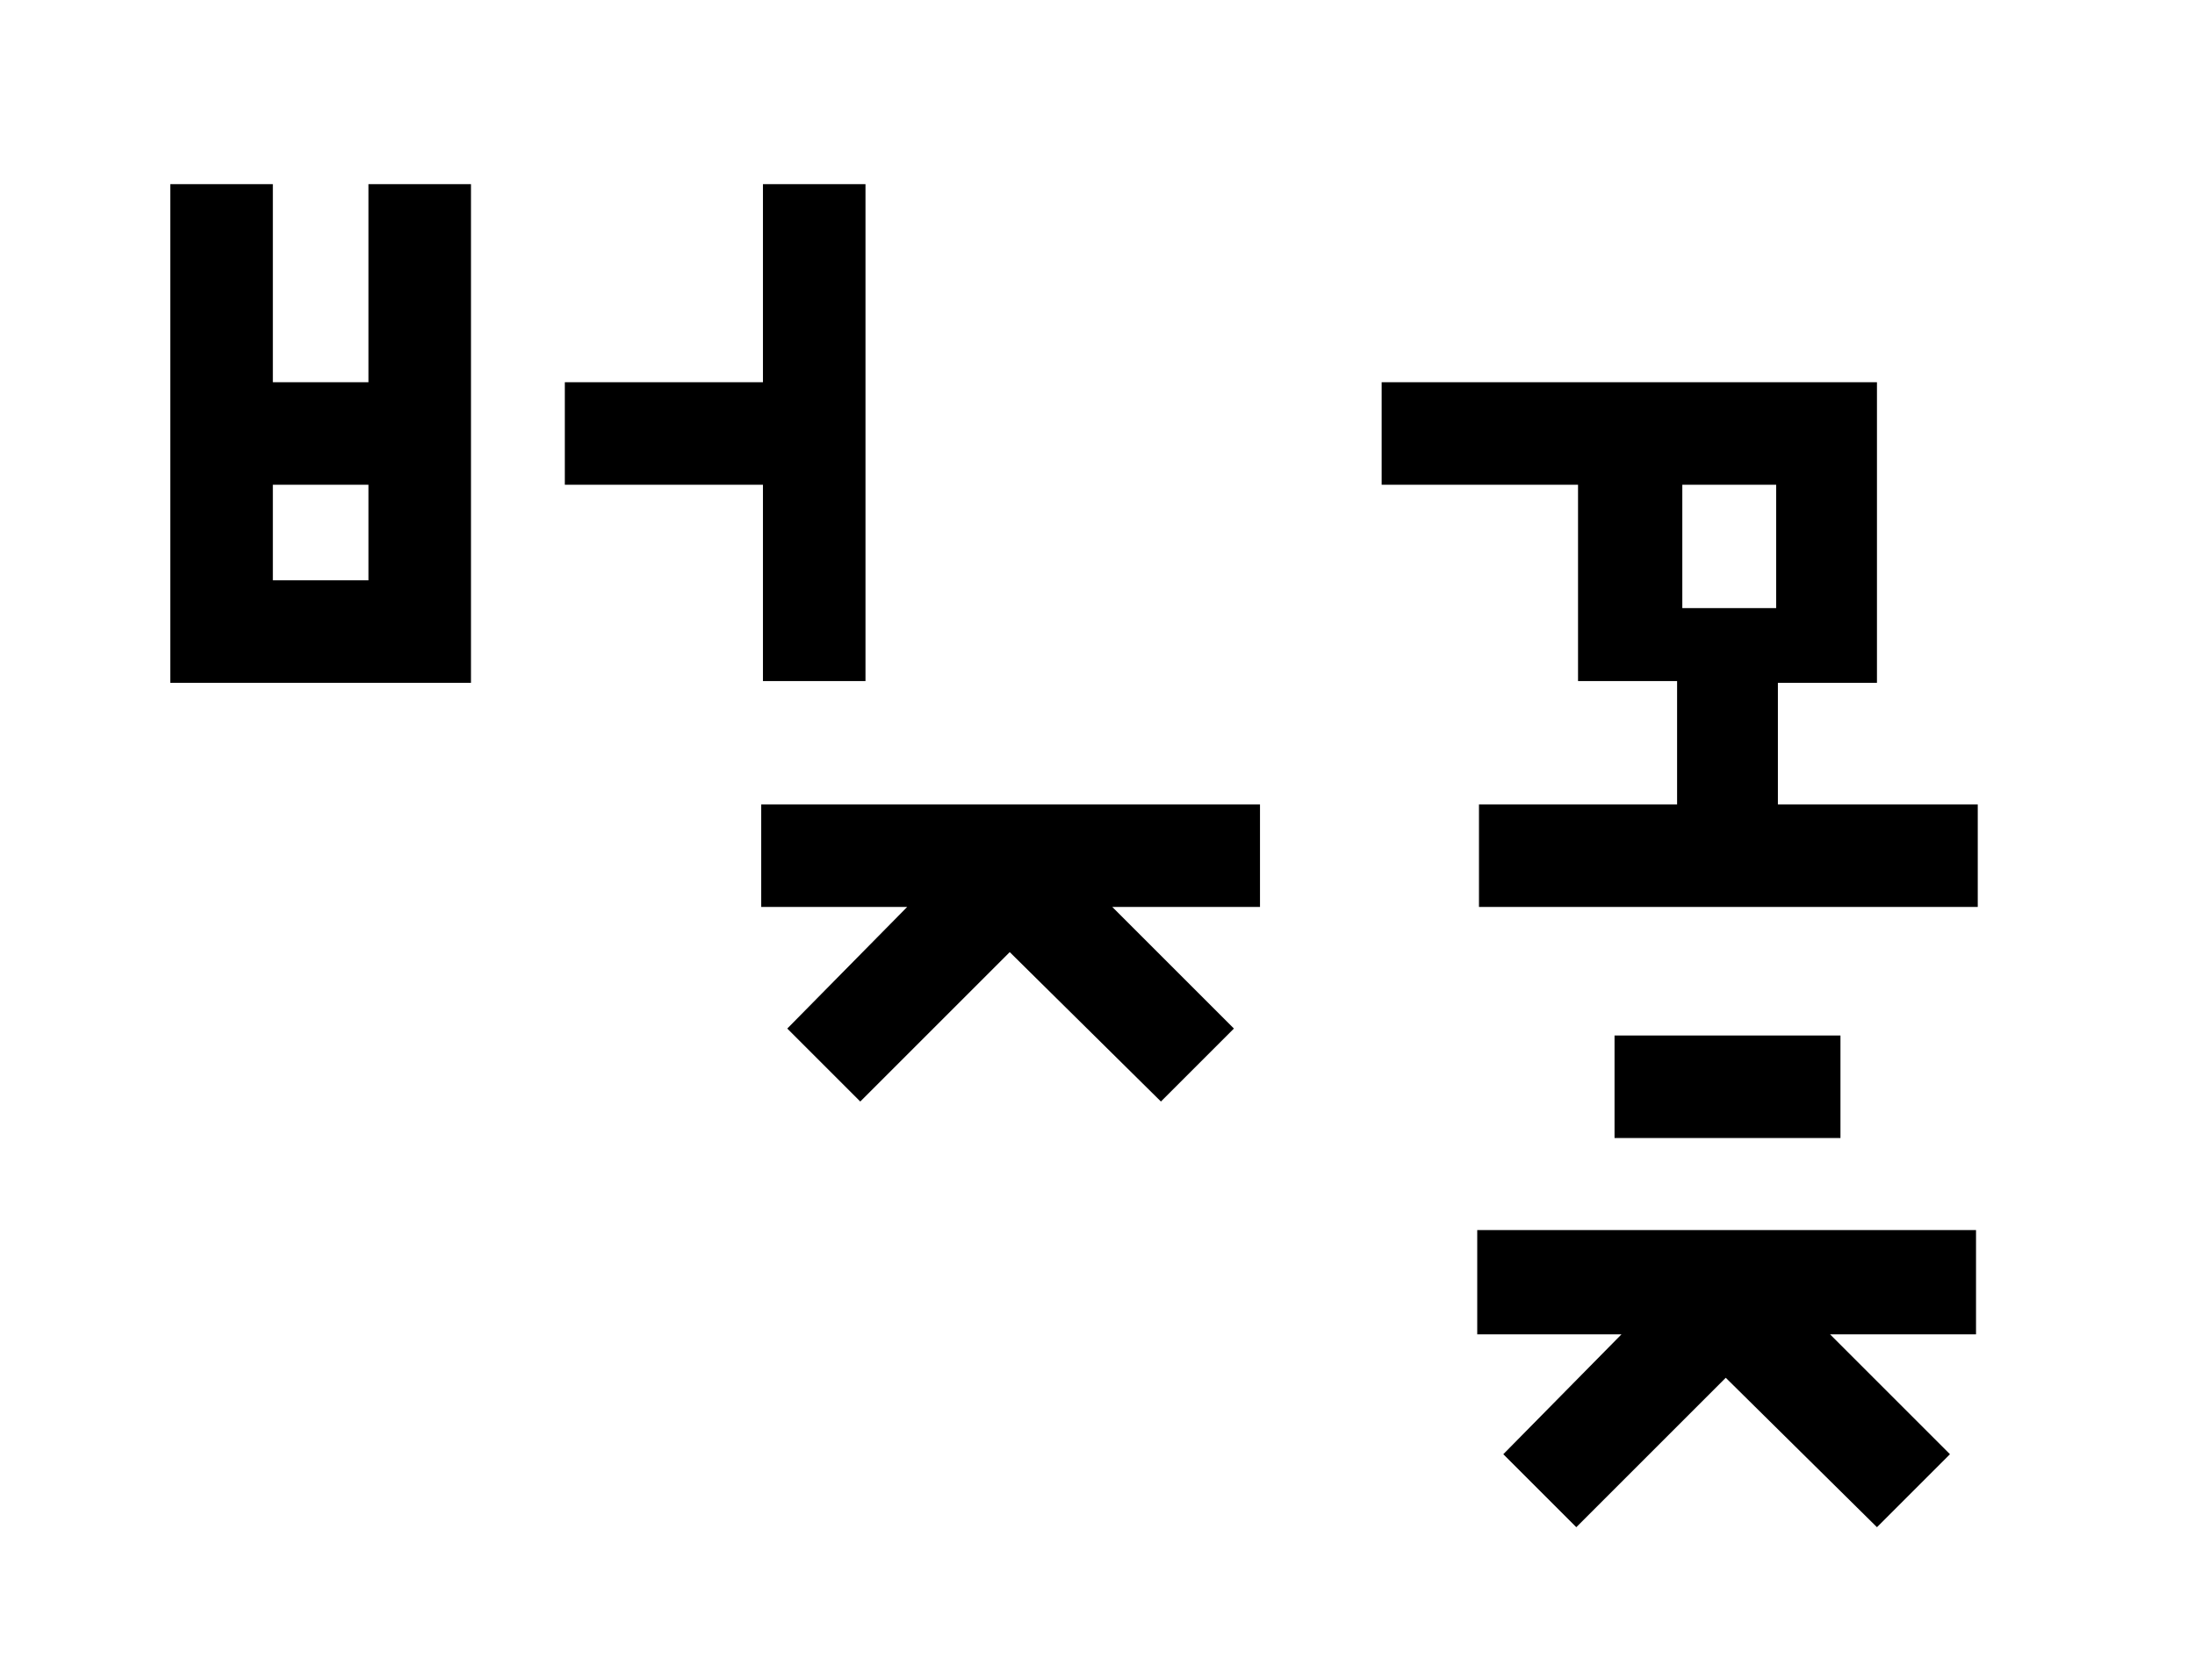 <?xml version="1.0" encoding="utf-8"?>
<!-- Generator: Adobe Illustrator 21.1.0, SVG Export Plug-In . SVG Version: 6.00 Build 0)  -->
<svg version="1.1" id="레이어_1" xmlns="http://www.w3.org/2000/svg" xmlns:xlink="http://www.w3.org/1999/xlink" x="0px"
	 y="0px" viewBox="0 0 126.3 96.7" enable-background="new 0 0 126.3 96.7" xml:space="preserve">
<g>
	<path d="M27.1,39.3H9.8V10.6h5.9V22h5.5V10.6h5.9V39.3z M21.2,27.9h-5.5v5.5h5.5V27.9z M32.5,27.9V22h11.4V10.6h5.9v28.6h-5.9V27.9
		H32.5z M43.9,46.3h28.6v5.9h-8.5l7,7l-4.2,4.2l-8.7-8.6l-8.6,8.6l-4.2-4.2l6.9-7h-8.4V46.3z"/>
	<path d="M102.4,46.3h11.4v5.9H85.1v-5.9h11.4v-7.1h-5.7V27.9H79.5V22h28.5v17.3h-5.7V46.3z M85.1,70.8h28.6v6h-8.4l6.9,6.9
		l-4.2,4.2l-8.7-8.6l-8.6,8.6l-4.2-4.2l6.8-6.9h-8.3V70.8z M92.9,59.6h13v5.9h-13V59.6z M102.2,27.9h-5.4V35h5.4V27.9z"/>
</g>
</svg>
